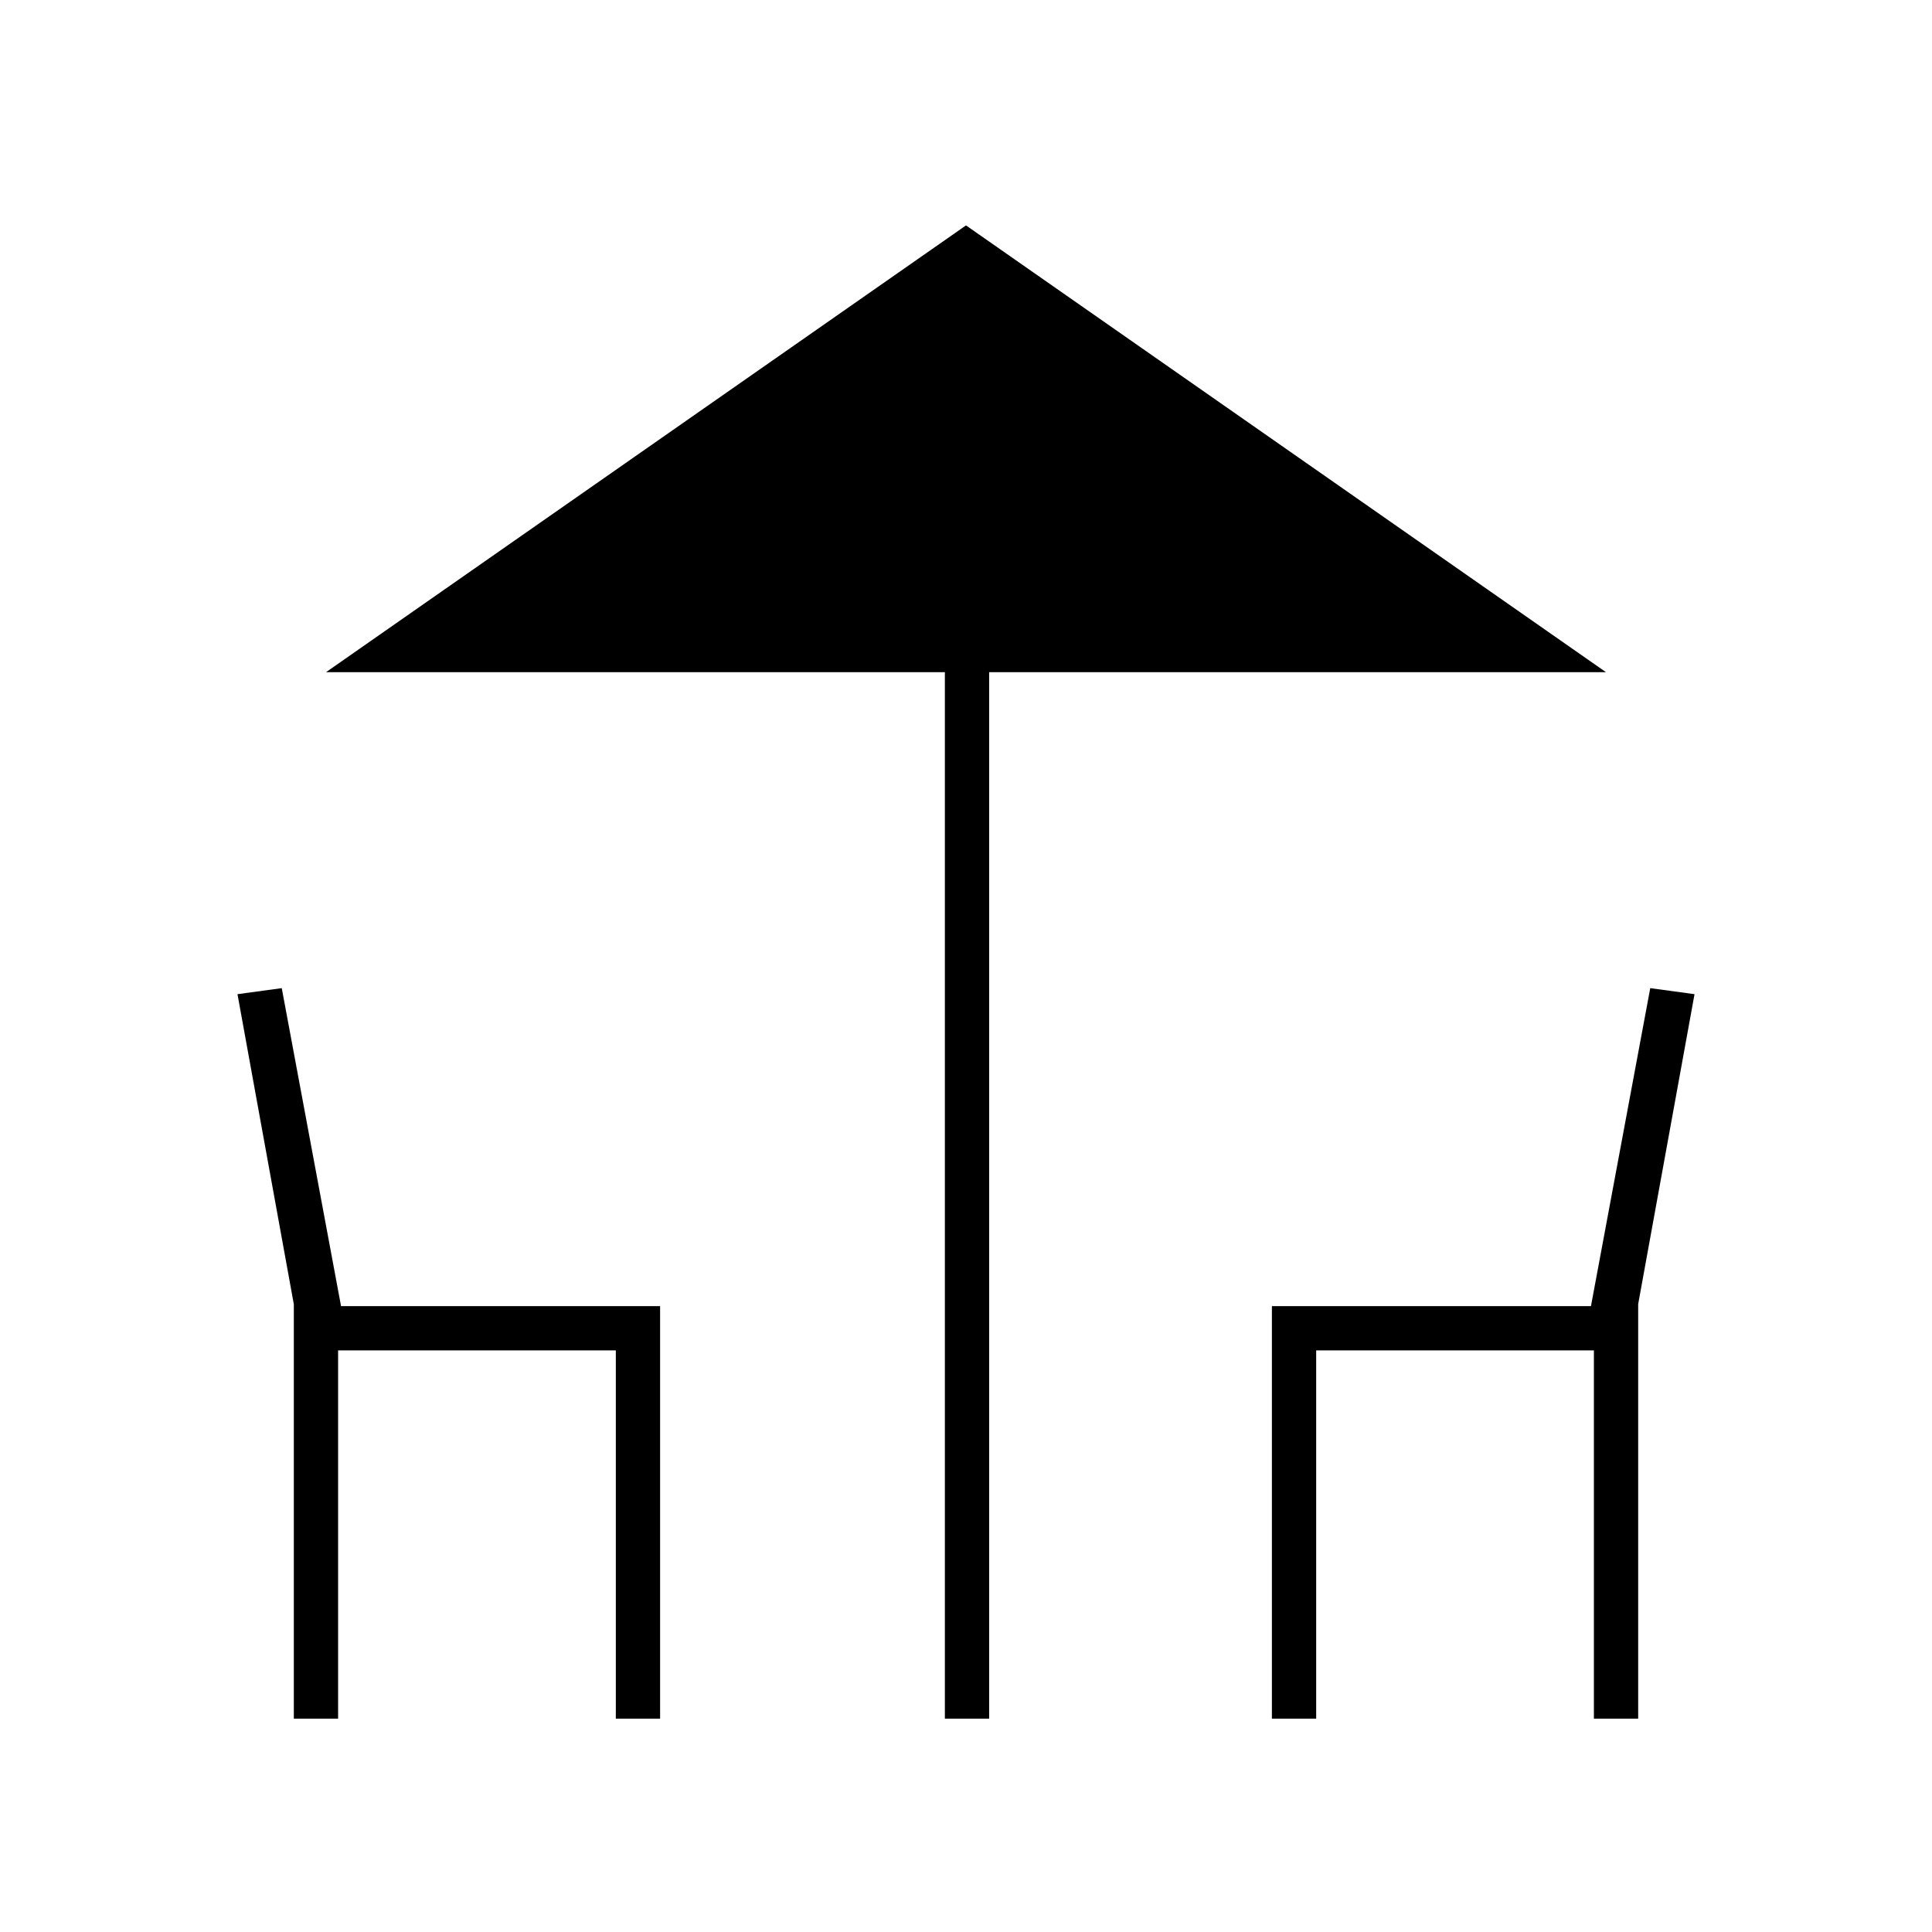<svg xmlns="http://www.w3.org/2000/svg" height="48" viewBox="0 -960 960 960" width="48"><path d="M469.5-106v-520H162l318-222 318 222H491.5v520h-22ZM146-106v-205.9L118-466l22-3 29.46 158H328v205h-22v-183H168v183h-22Zm486 0v-205h158.54L820-469l22 3-28 154v206h-22v-183H654v183h-22Z"/></svg>